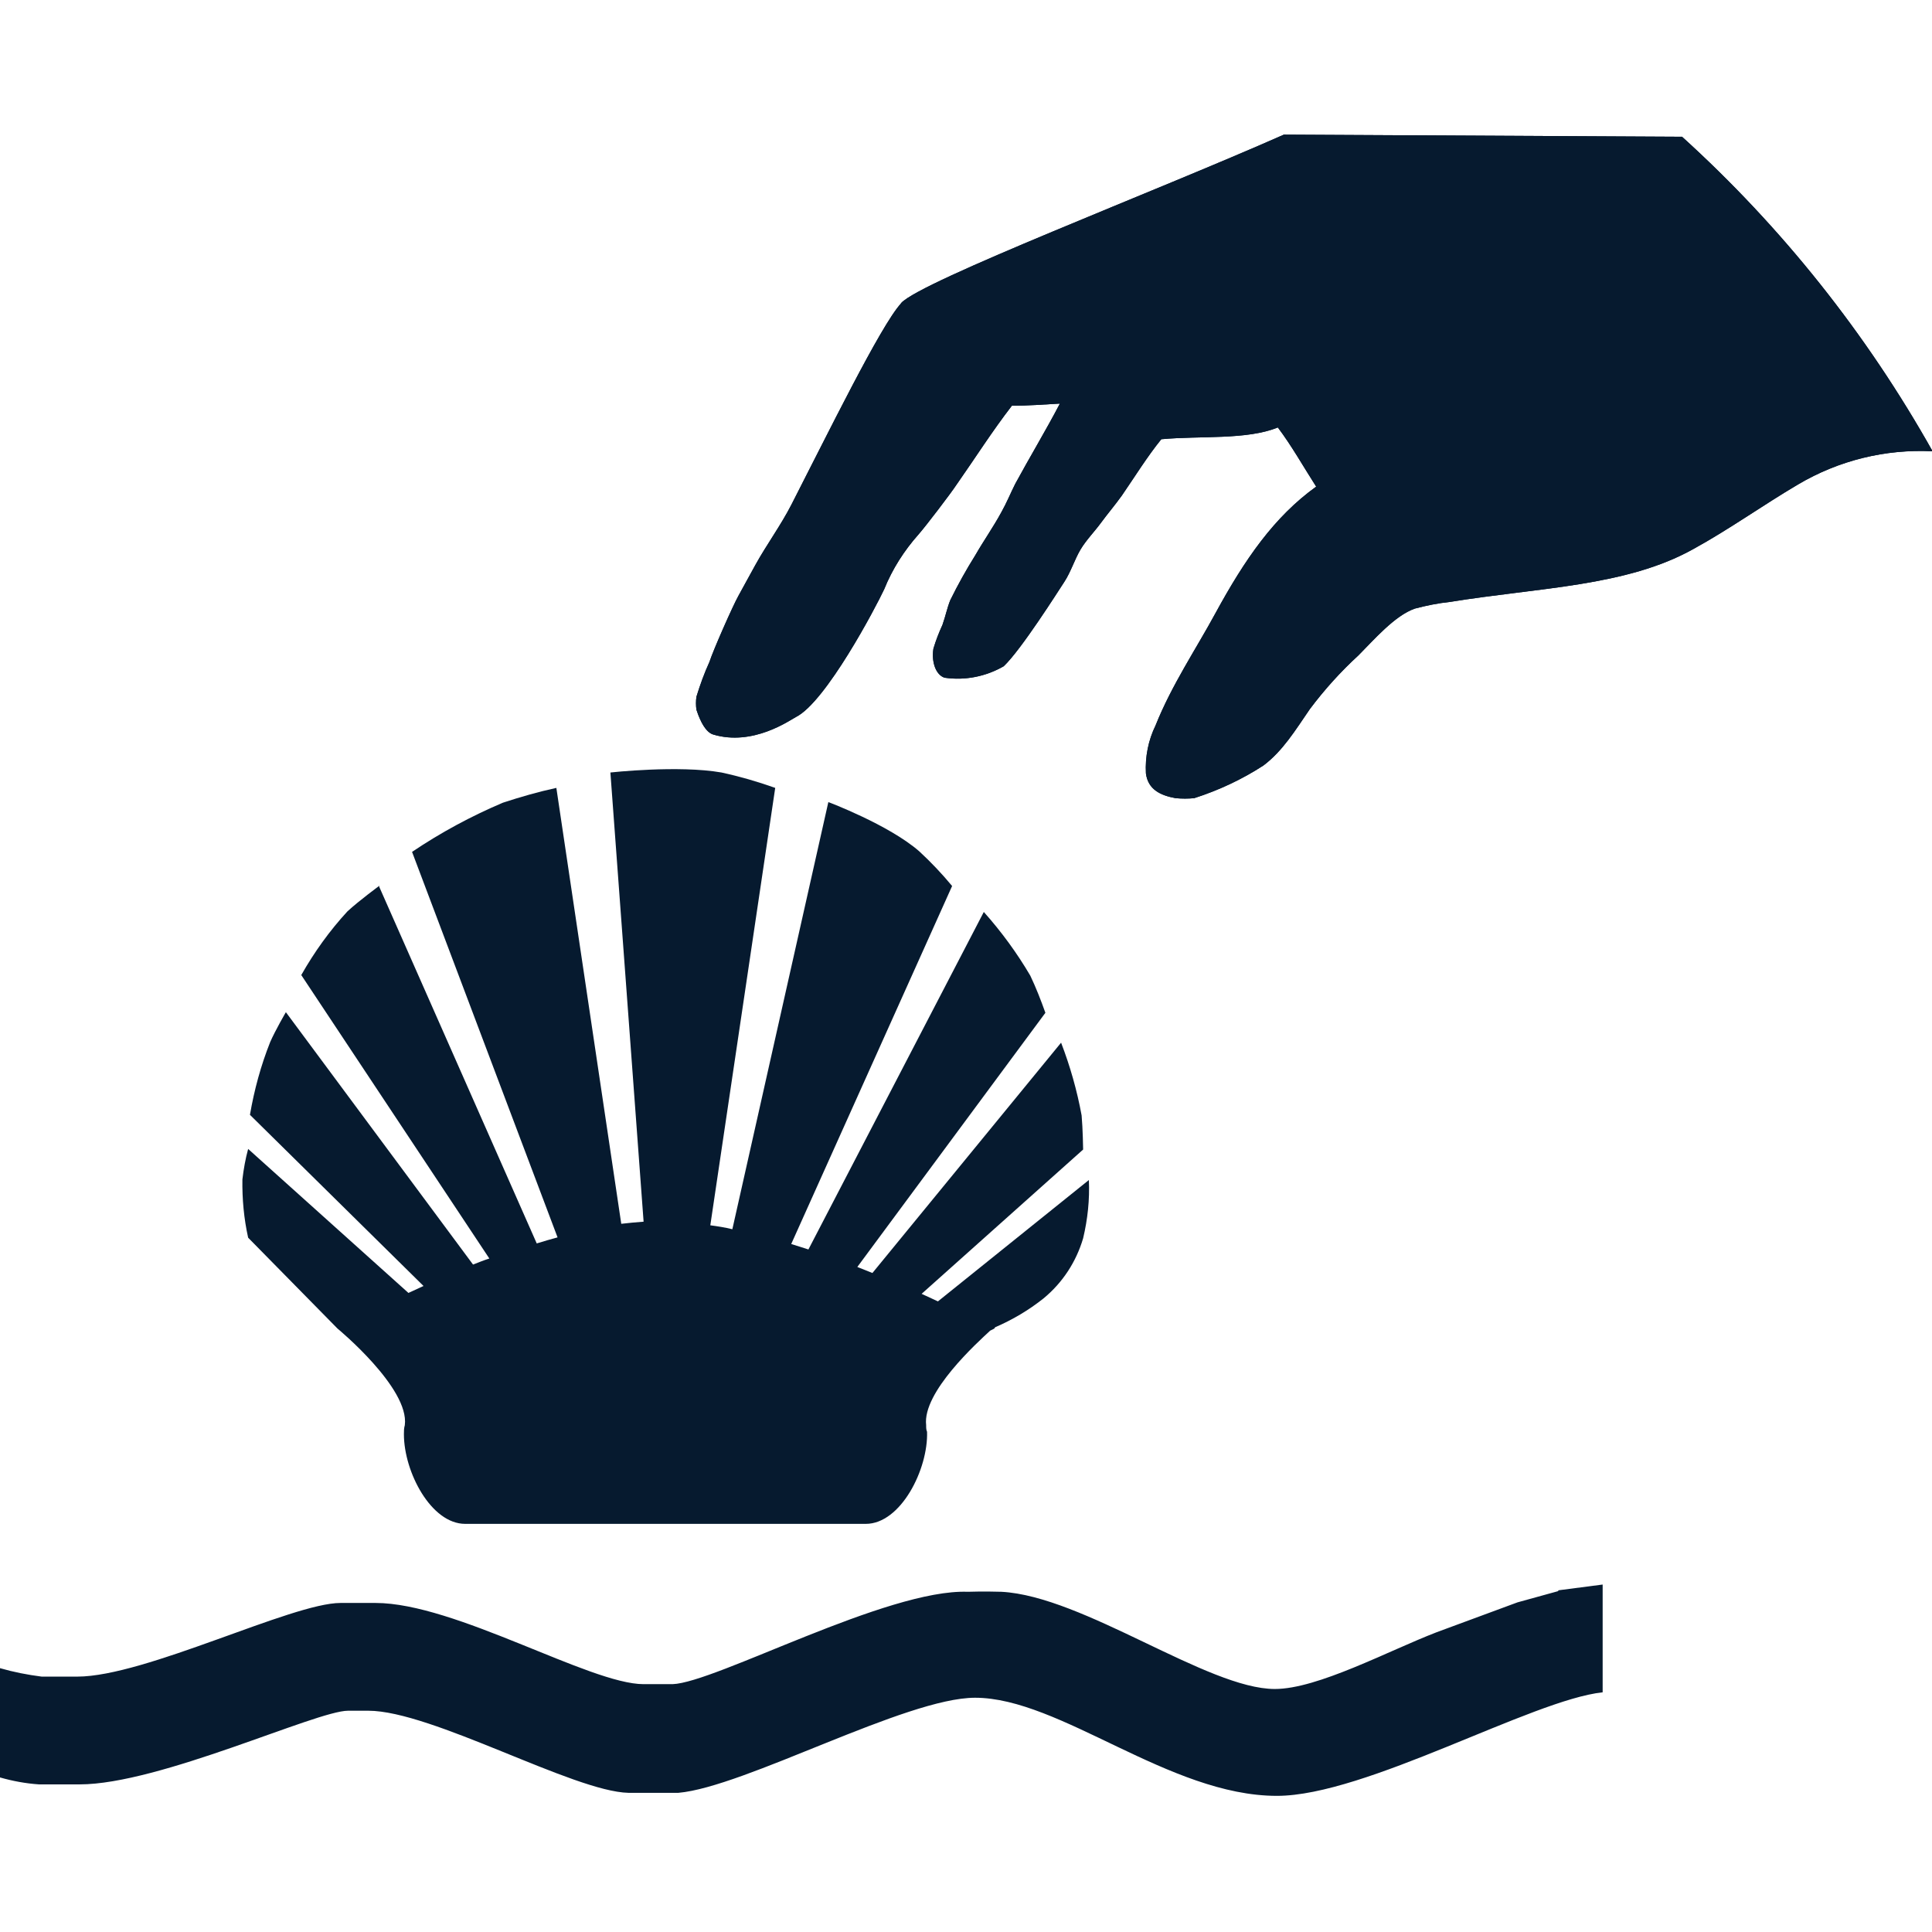 <?xml version="1.0" encoding="UTF-8"?>
<svg id="AC_icons" data-name="AC icons" xmlns="http://www.w3.org/2000/svg" viewBox="0 0 64 64">
  <defs>
    <style>
      .cls-1 {
        fill: #061a2f;
        stroke-width: 0px;
      }
    </style>
  </defs>
  <g id="Informational_icons" data-name="Informational icons">
    <g id="S">
      <g id="shellfish-gathering">
        <g id="Shellfish_gathering" data-name="Shellfish gathering">
          <path class="cls-1" d="m12.56,29.37l5.22,11.82c.23-.07.46-.14.69-.2l-4.82-12.77c.95-.64,1.95-1.18,3.01-1.63.58-.19,1.17-.36,1.77-.49l2.15,14.44c.24-.03.49-.05.74-.07l-1.1-14.88s2.25-.25,3.68,0c.6.13,1.19.3,1.78.51l-2.15,14.49c.23.03.49.07.73.13l3.18-14.15s2,.75,3.01,1.63c.39.36.75.74,1.09,1.15l-5.33,11.86c.19.06.39.12.57.18l5.81-11.18c.58.65,1.1,1.36,1.54,2.11.19.4.35.81.5,1.23l-6.23,8.42.5.2,6.25-7.63c.3.78.53,1.59.68,2.41.04.44.05,1.13.05,1.13l-5.35,4.78.54.25,5-4.02c.03.65-.04,1.3-.19,1.93-.23.78-.68,1.47-1.31,1.99-.49.39-1.03.71-1.61.96,0,.02-.02.04-.04.05-.04.02-.08.04-.12.06-.42.39-2.25,2.04-2.12,3.13,0,.09,0,.15.03.22.04,1.24-.87,3.05-2.03,3.05h-13.27c-1.13,0-2.03-1.72-2.03-2.97,0-.1,0-.2.03-.3.16-1.23-2.23-3.2-2.23-3.2l-2.96-3.01c-.14-.63-.2-1.28-.19-1.93.04-.34.1-.68.19-1.01l5.31,4.77.5-.23-5.75-5.67c.14-.82.36-1.63.67-2.41.17-.39.52-.99.52-.99l6.2,8.36c.18-.07.35-.14.54-.2l-6.23-9.39c.43-.76.94-1.47,1.53-2.11.39-.36,1.06-.85,1.06-.85"/>
          <path class="cls-1" d="m51.61,52.71l-1.34.37-2.68.99c-1.61.62-3.94,1.88-5.36,1.88-2.23,0-6.34-3.08-9.06-3.22-.74-.02-.88,0-1.11,0-2.67-.1-8.36,3.01-9.78,3.06h-.96c-1.78,0-6.24-2.69-8.88-2.69h-1.16c-1.61,0-6.47,2.44-8.72,2.44h-1.18c-.47-.06-.93-.15-1.38-.28v3.62c.42.12.85.2,1.29.23h1.35c2.64,0,7.84-2.44,8.89-2.44h.67c2.1,0,6.8,2.68,8.62,2.72h1.65c2.19-.19,7.54-3.15,9.83-3.15,2.82,0,6.43,3.25,10,3.25,2.94,0,8.45-3.18,10.79-3.43v-3.57l-1.46.19Z"/>
          <path class="cls-1" d="m29.84,10.06c-.67.73-2.46,4.39-3.63,6.67-.35.68-.82,1.32-1.19,1.99-.18.32-.37.68-.56,1.02s-.83,1.79-.96,2.19c-.17.37-.31.76-.43,1.15-.02.14-.02.29,0,.43.04.12.23.72.55.82,1.32.4,2.54-.47,2.75-.58.99-.5,2.64-3.63,2.92-4.23.27-.67.66-1.28,1.14-1.82.23-.26,1.07-1.36,1.26-1.65.61-.87,1.18-1.77,1.83-2.61.54,0,1.05-.04,1.59-.07-.46.88-1.02,1.81-1.48,2.66-.16.32-.29.64-.46.94-.26.48-.59.95-.86,1.42-.3.48-.58.98-.83,1.49-.1.24-.16.54-.26.82-.12.26-.22.52-.3.79-.07.46.09.87.37.96.68.1,1.37-.04,1.96-.38.58-.55,1.8-2.48,2.01-2.8s.34-.74.53-1.06.46-.59.68-.89.46-.58.69-.9c.44-.64.84-1.29,1.31-1.87,1.29-.12,2.83.03,3.86-.39.46.61.84,1.29,1.27,1.96-1.39,1-2.36,2.4-3.34,4.2-.64,1.18-1.45,2.38-1.98,3.71-.24.49-.35,1.04-.32,1.59.07.54.49.73.98.82.21.02.42.02.62,0,.81-.26,1.58-.62,2.29-1.08.64-.48,1.06-1.17,1.54-1.87.48-.64,1.02-1.24,1.61-1.78.49-.49,1.2-1.32,1.87-1.55.38-.1.77-.18,1.16-.22,2.95-.48,5.84-.51,8.06-1.75,1.17-.64,2.3-1.45,3.47-2.14,1.35-.8,2.9-1.18,4.46-1.1-2.19-3.9-4.99-7.42-8.3-10.42l-13.19-.07c-4.22,1.87-12.02,4.85-12.68,5.58Z"/>
          <path class="cls-1" d="m29.84,10.06c-.67.73-2.46,4.39-3.63,6.67-.35.68-.82,1.32-1.19,1.99-.18.32-.37.68-.56,1.02s-.83,1.79-.96,2.19c-.17.37-.31.76-.43,1.15-.02.14-.02.29,0,.43.04.12.23.72.55.82,1.32.4,2.54-.47,2.75-.58.99-.5,2.64-3.63,2.92-4.23.27-.67.66-1.28,1.14-1.82.23-.26,1.07-1.36,1.26-1.65.61-.87,1.18-1.77,1.83-2.61.54,0,1.05-.04,1.59-.07-.46.88-1.02,1.81-1.48,2.66-.16.32-.29.64-.46.94-.26.48-.59.95-.86,1.42-.3.48-.58.98-.83,1.49-.1.24-.16.54-.26.82-.12.26-.22.52-.3.79-.07.46.09.87.37.96.68.1,1.37-.04,1.96-.38.58-.55,1.8-2.48,2.01-2.8s.34-.74.53-1.06.46-.59.68-.89.46-.58.69-.9c.44-.64.84-1.29,1.31-1.87,1.29-.12,2.83.03,3.86-.39.46.61.84,1.29,1.27,1.96-1.39,1-2.36,2.4-3.34,4.2-.64,1.18-1.45,2.38-1.98,3.71-.24.49-.35,1.04-.32,1.59.07.54.49.73.98.82.21.02.42.02.62,0,.81-.26,1.58-.62,2.29-1.08.64-.48,1.06-1.17,1.54-1.87.48-.64,1.02-1.24,1.61-1.78.49-.49,1.2-1.32,1.87-1.55.38-.1.77-.18,1.16-.22,2.95-.48,5.84-.51,8.06-1.75,1.17-.64,2.3-1.45,3.47-2.14,1.35-.8,2.9-1.18,4.46-1.1-2.19-3.9-4.99-7.42-8.3-10.42l-13.19-.07c-4.22,1.87-12.02,4.85-12.68,5.58Z"/>
        </g>
      </g>
    </g>
  </g>
</svg>